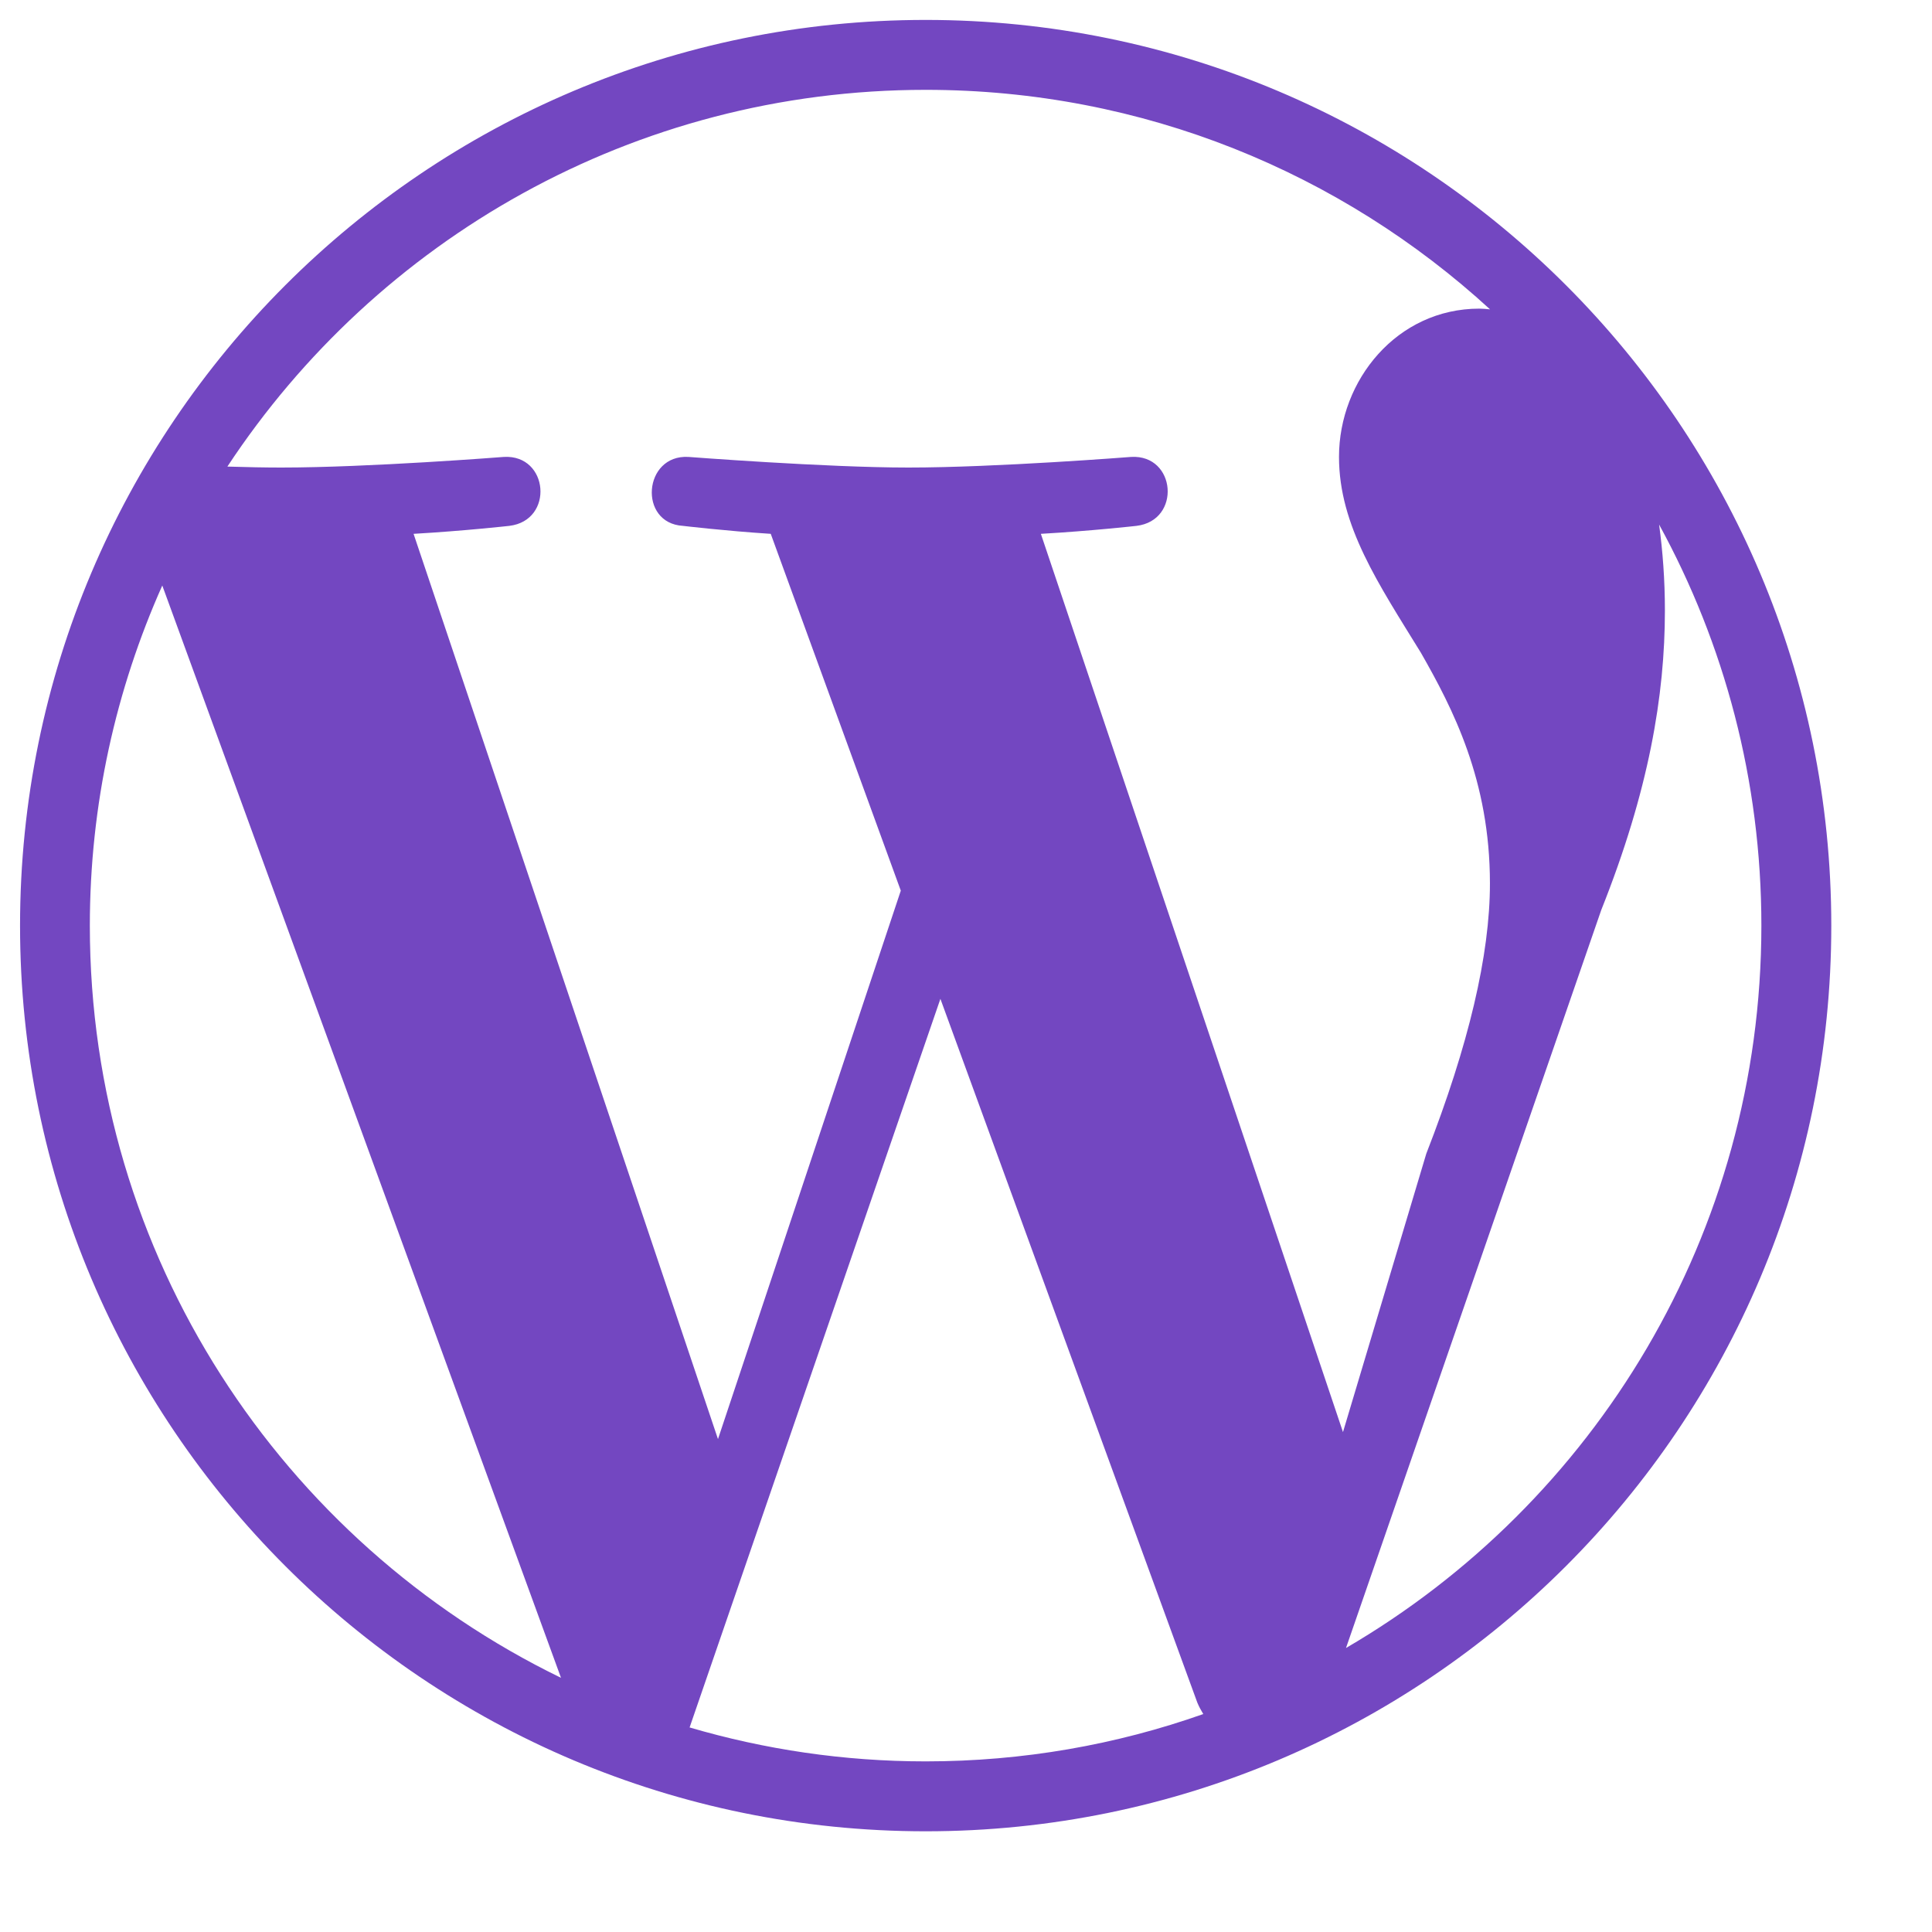 <svg
        xmlns="http://www.w3.org/2000/svg"
        xmlns:xlink="http://www.w3.org/1999/xlink"
        width="16px" height="16px">
    <path fill-rule="evenodd"  fill="rgb(115, 71, 193)"
          d="M0.166,7.666 C0.166,11.808 3.524,15.166 7.666,15.166 C11.808,15.166 15.166,11.808 15.166,7.666 C15.166,3.524 11.808,0.165 7.666,0.165 C3.524,0.165 0.166,3.524 0.166,7.666 ZM0.744,7.666 C0.744,6.662 0.960,5.710 1.344,4.849 L4.646,13.895 C2.337,12.773 0.744,10.405 0.744,7.666 ZM7.666,14.587 C6.987,14.587 6.331,14.488 5.711,14.306 L7.788,8.272 L9.916,14.101 C9.930,14.135 9.947,14.165 9.965,14.195 C9.246,14.449 8.472,14.587 7.666,14.587 ZM13.261,7.536 C13.655,6.548 13.788,5.759 13.788,5.056 C13.788,4.802 13.770,4.566 13.740,4.344 C14.280,5.331 14.587,6.462 14.587,7.666 C14.587,10.220 13.204,12.449 11.147,13.648 L13.261,7.536 ZM11.768,5.407 C12.031,5.868 12.339,6.461 12.339,7.316 C12.339,7.909 12.163,8.654 11.812,9.554 L11.122,11.860 L8.620,4.421 C9.038,4.397 9.412,4.355 9.412,4.355 C9.785,4.310 9.740,3.763 9.368,3.784 C9.368,3.784 8.247,3.872 7.523,3.872 C6.843,3.872 5.701,3.784 5.701,3.784 C5.327,3.763 5.284,4.333 5.656,4.355 C5.656,4.355 6.010,4.397 6.383,4.421 L7.460,7.376 L5.946,11.918 L3.425,4.421 C3.842,4.397 4.218,4.355 4.218,4.355 C4.591,4.310 4.545,3.763 4.173,3.784 C4.173,3.784 3.053,3.872 2.328,3.872 C2.198,3.872 2.046,3.869 1.883,3.864 C3.121,1.985 5.249,0.744 7.666,0.744 C9.469,0.744 11.109,1.433 12.340,2.562 C12.311,2.559 12.281,2.556 12.251,2.556 C11.570,2.556 11.089,3.148 11.089,3.784 C11.089,4.355 11.418,4.838 11.768,5.407 Z"/>
</svg>